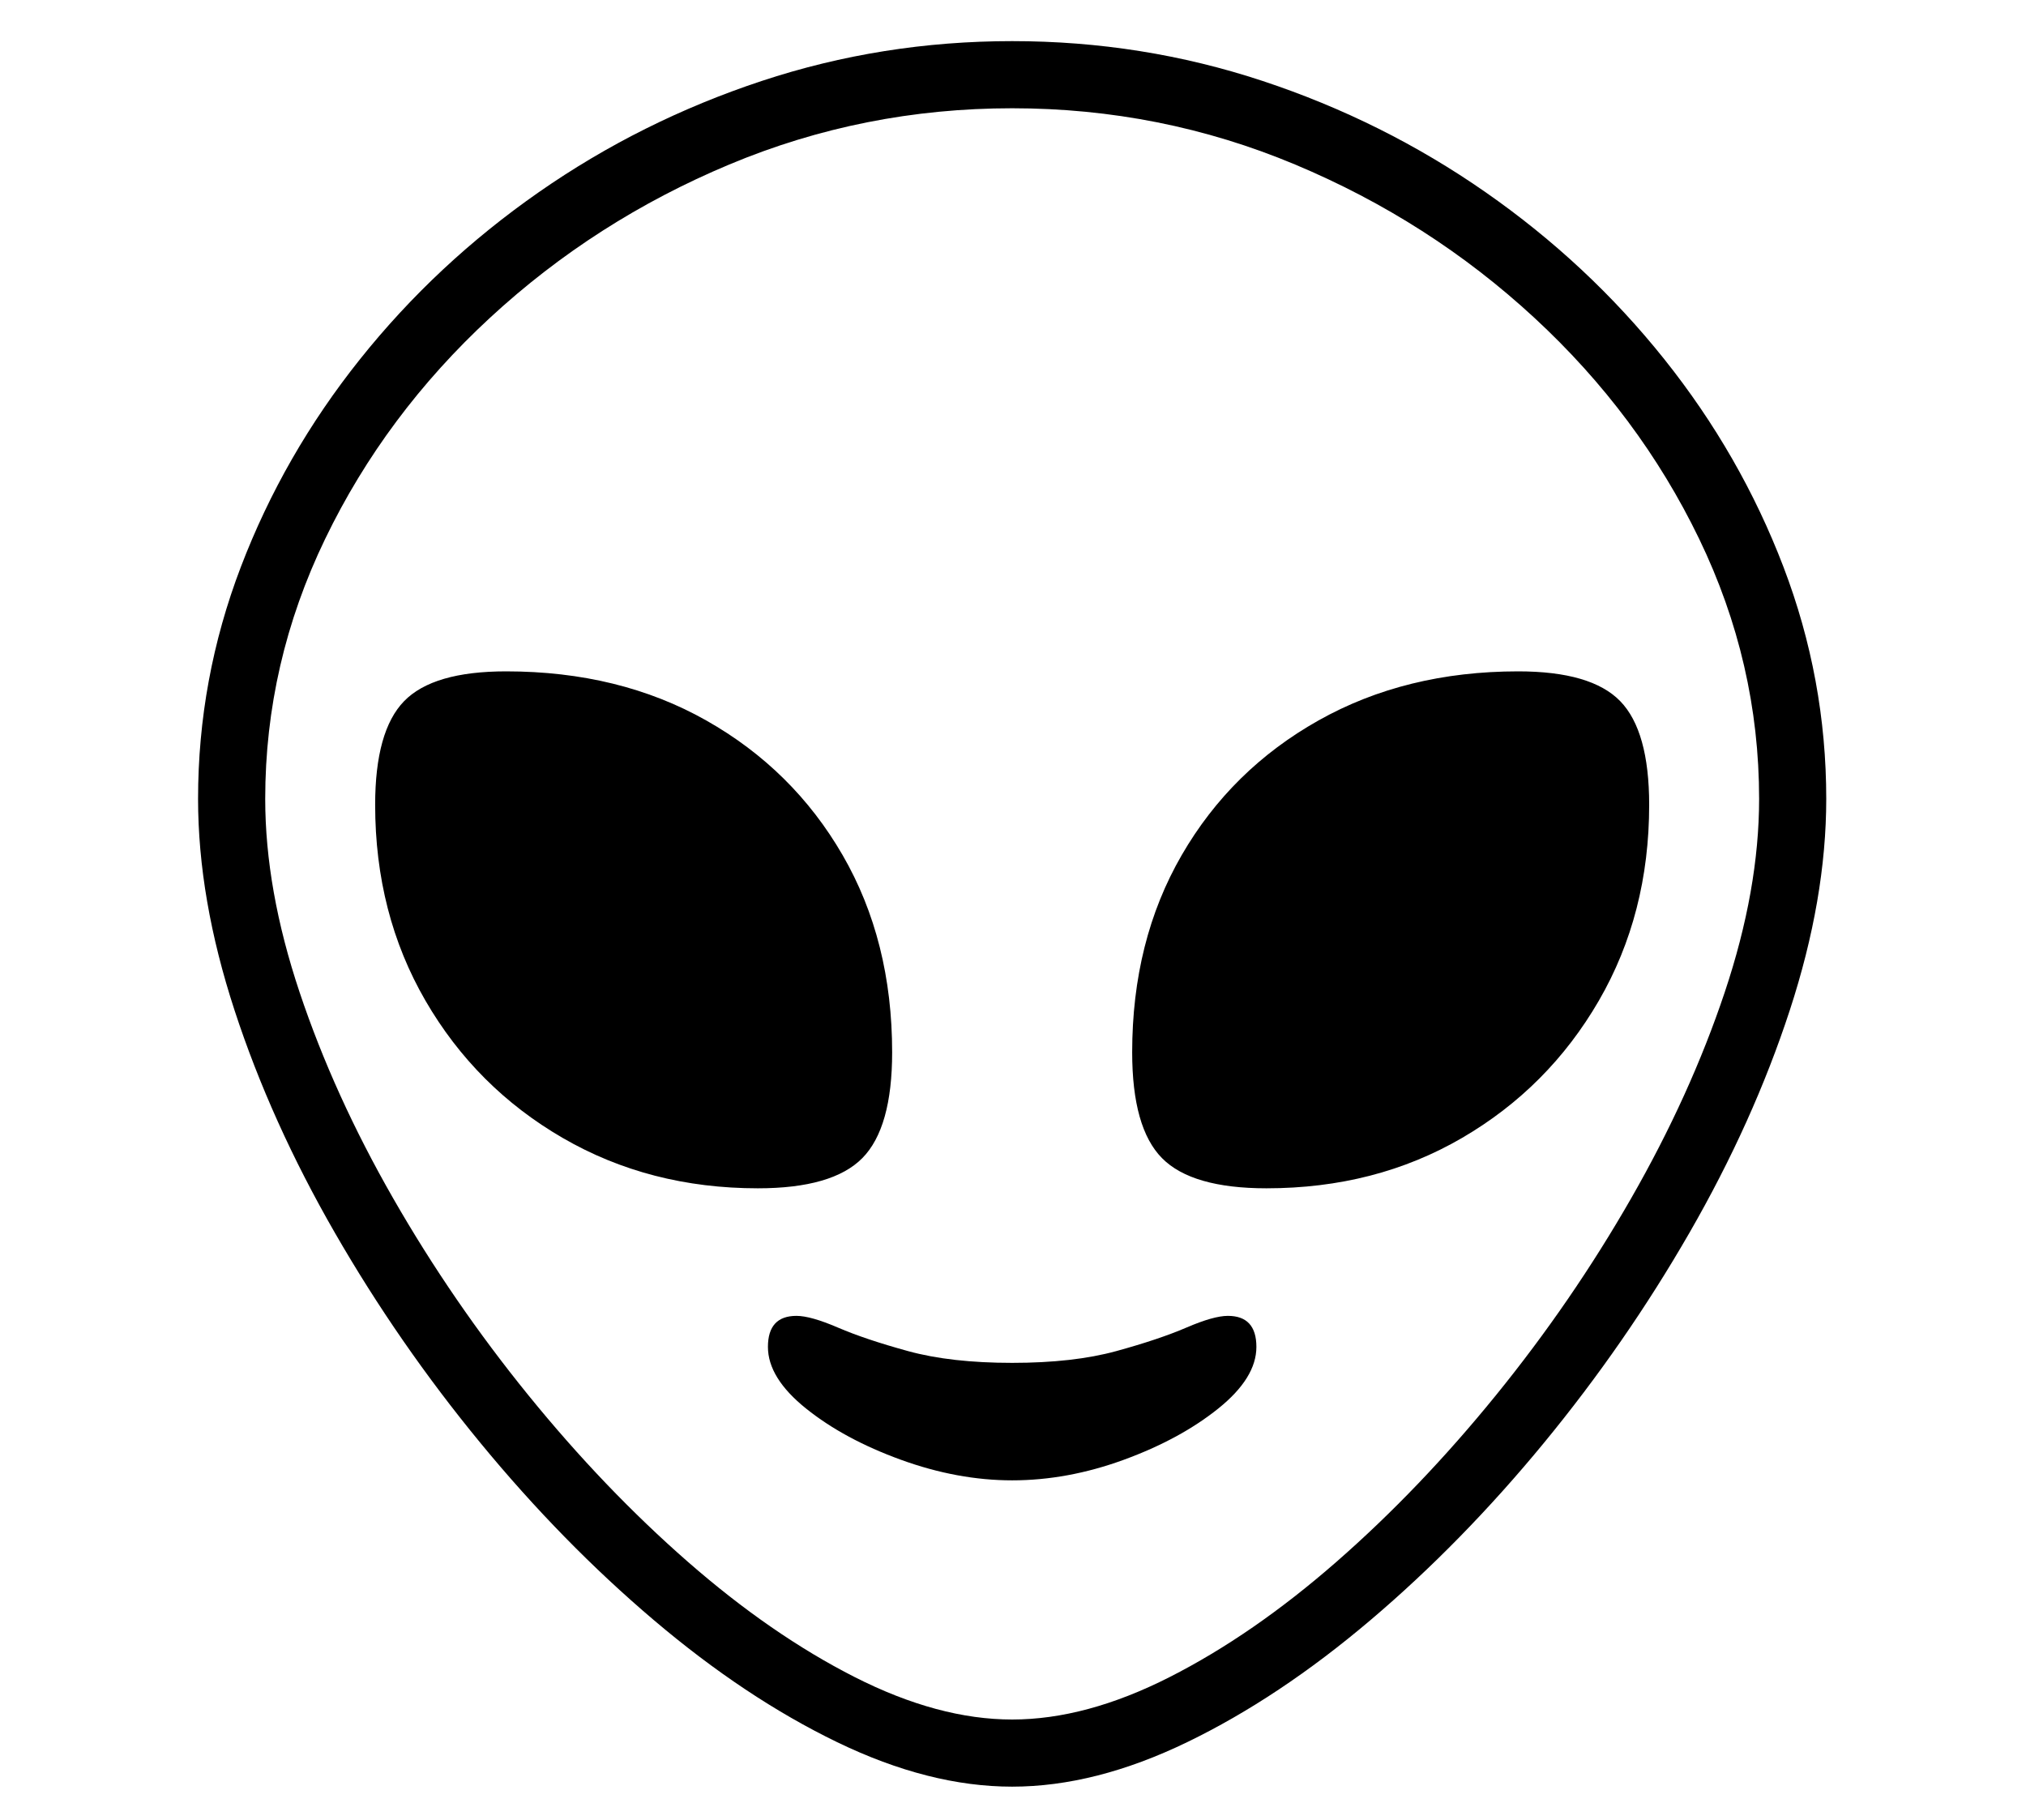 <?xml version="1.0" standalone="no"?>
<!DOCTYPE svg PUBLIC "-//W3C//DTD SVG 1.1//EN" "http://www.w3.org/Graphics/SVG/1.1/DTD/svg11.dtd">
<svg xmlns="http://www.w3.org/2000/svg" xmlns:xlink="http://www.w3.org/1999/xlink" version="1.1"
   viewBox="94 -151 2414 2169">
   <path fill="currentColor"
      d="M1300 1978q-99 0 -208.5 -53t-218.5 -145.5t-206.5 -211t-173.5 -250.5t-119.5 -265t-43.5 -252q0 -143 51 -276.5t142 -247.5t213 -199t265.5 -132.5t298.5 -47.5t298.5 47.5t265.5 132.5t213 199t142 247.5t51 276.5q0 119 -43.5 252t-119.5 265t-173.5 250.5
t-206.5 211t-218.5 145.5t-208.5 53zM1300 1613q-65 0 -132.5 -24.5t-113 -61t-45.5 -73.5t34 -37q17 0 49.5 14t83.5 28t124 14t124 -14t83.5 -28t49.5 -14q34 0 34 37t-45.5 73.5t-112.5 61t-133 24.5zM997 1265q-129 0 -232.5 -60t-163.5 -163.5t-60 -233.5
q0 -88 34.5 -123.5t121.5 -35.5q135 0 238.5 58.5t162.5 160.5t59 235q0 90 -35.5 126t-124.5 36zM1300 1898q88 0 187.5 -50.5t199 -137.5t190 -198.5t161 -234.5t111.5 -245.5t41 -230.5q0 -162 -71.5 -310t-196.5 -263.5t-285 -182.5t-337 -67t-337 67t-285 182.5
t-196.5 263.5t-71.5 310q0 108 41 230.5t111.5 245.5t161 234.5t190 198.5t199 137.5t187.5 50.5zM1603 1265q-89 0 -124.5 -36t-35.5 -126q0 -133 59 -235t163 -160.5t238 -58.5q87 0 121.5 35.5t34.5 123.5q0 130 -60 233.5t-163 163.5t-233 60z" />
</svg>